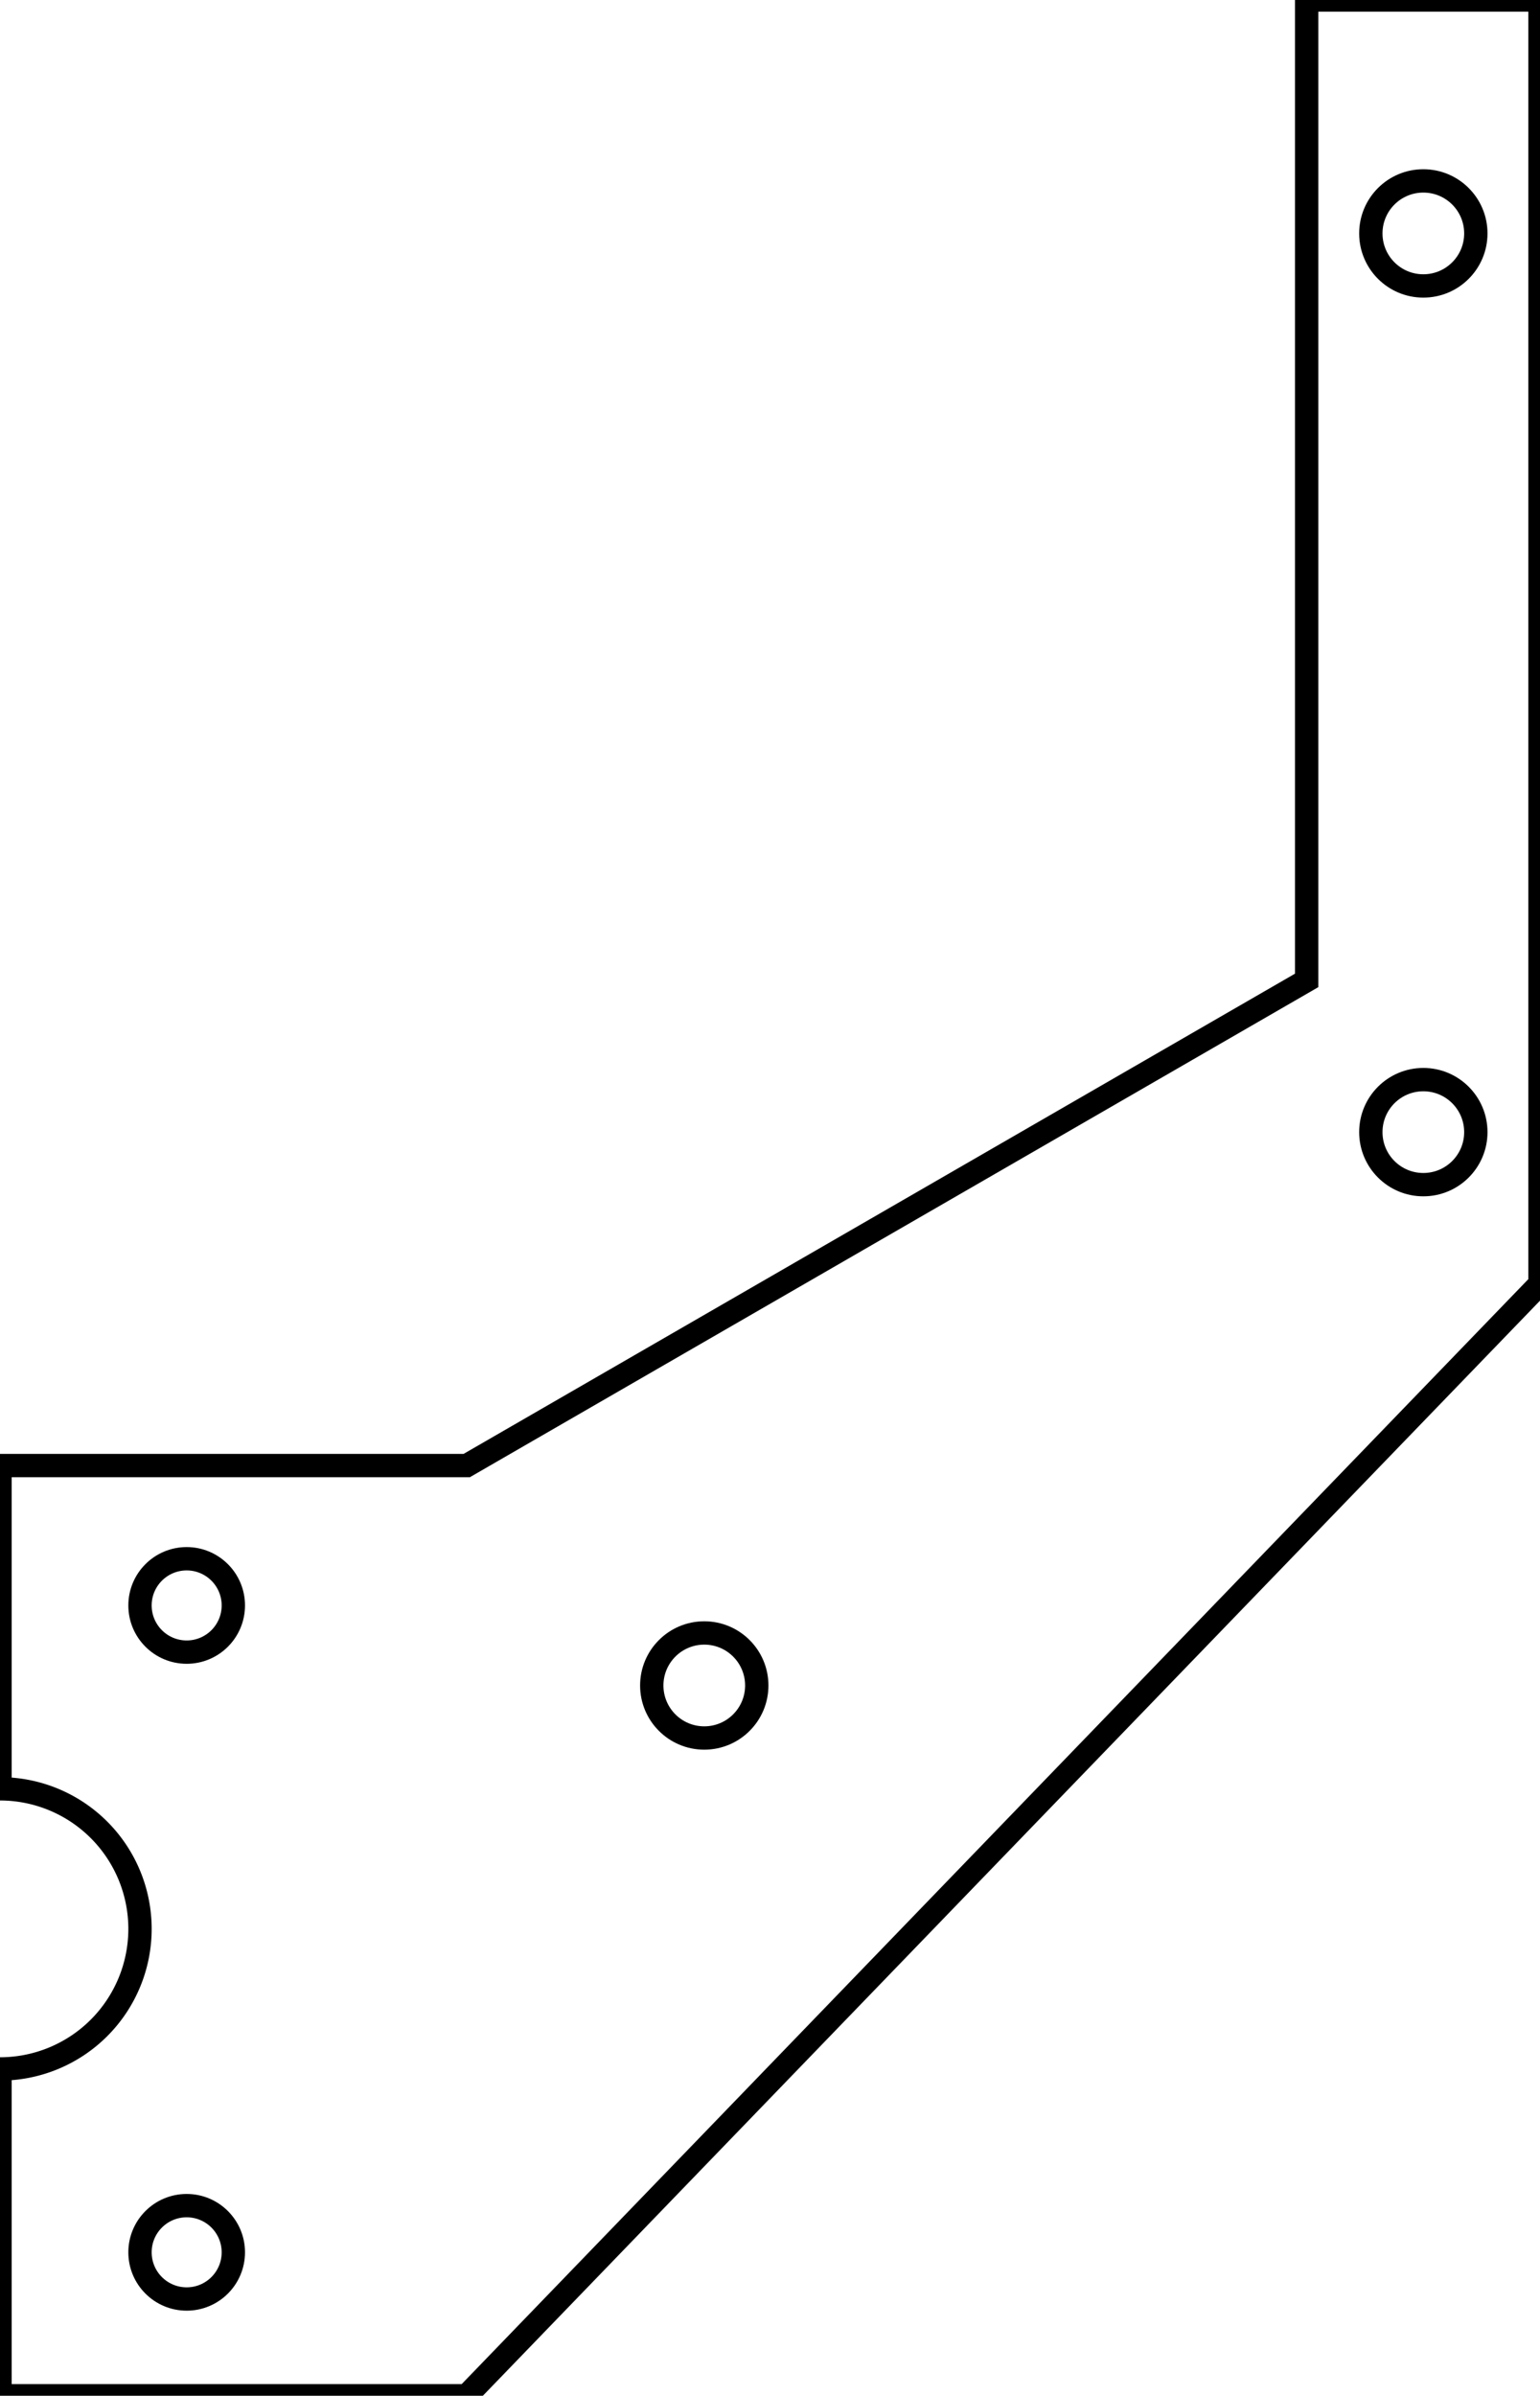 <?xml version="1.0"?>
<svg xmlns="http://www.w3.org/2000/svg" xmlns:lc="https://librecad.org" xmlns:xlink="http://www.w3.org/1999/xlink" width="66mm" height="102.632mm" viewBox="0 0 66 102.632">
    <g lc:layername="0" lc:is_locked="false" lc:is_construction="false" fill="none" stroke="black" stroke-width="1">
        <path d="M66,0 L56,0 L56,42 L20,62.785 L0,62.785 L0,76.632 A6,6 0 1,1 0,88.632 L0,102.632 L20,102.632 L66,55 L66,0 Z "/>
    </g>
    <g lc:layername="ANNOTATION_LINES" lc:is_locked="false" lc:is_construction="false" fill="none" stroke="black" stroke-width="1"/>
    <g lc:layername="ANNOTATION_TEXT" lc:is_locked="false" lc:is_construction="false" fill="none" stroke="black" stroke-width="1"/>
    <g lc:layername="BLIND_THREAD_SYMBOLS" lc:is_locked="false" lc:is_construction="false" fill="none" stroke="black" stroke-width="1"/>
    <g lc:layername="BLIND_THREAD_SYMBOLS_HIDDE" lc:is_locked="false" lc:is_construction="false" fill="none" stroke="black" stroke-width="1"/>
    <g lc:layername="BREAK_LINES" lc:is_locked="false" lc:is_construction="false" fill="none" stroke="black" stroke-width="1"/>
    <g lc:layername="CENTERLINES" lc:is_locked="false" lc:is_construction="false" fill="none" stroke="black" stroke-width="1"/>
    <g lc:layername="CENTERMARKS" lc:is_locked="false" lc:is_construction="false" fill="none" stroke="black" stroke-width="1"/>
    <g lc:layername="DETAIL_VIEW_BORDER" lc:is_locked="false" lc:is_construction="false" fill="none" stroke="black" stroke-width="1"/>
    <g lc:layername="DETAIL_VIEW_PARENT_BORDER" lc:is_locked="false" lc:is_construction="false" fill="none" stroke="black" stroke-width="1"/>
    <g lc:layername="EXPLODE_LINES" lc:is_locked="false" lc:is_construction="false" fill="none" stroke="black" stroke-width="1"/>
    <g lc:layername="HIDDEN" lc:is_locked="false" lc:is_construction="false" fill="none" stroke="black" stroke-width="1"/>
    <g lc:layername="HIDDEN_BASE_VIEW" lc:is_locked="false" lc:is_construction="false" fill="none" stroke="black" stroke-width="1"/>
    <g lc:layername="HIDDEN_EXPLODE_LINES" lc:is_locked="false" lc:is_construction="false" fill="none" stroke="black" stroke-width="1"/>
    <g lc:layername="IMAGES" lc:is_locked="false" lc:is_construction="false" fill="none" stroke="black" stroke-width="1"/>
    <g lc:layername="INVISIBLE_LINES" lc:is_locked="false" lc:is_construction="false" fill="none" stroke="black" stroke-width="1"/>
    <g lc:layername="MODELSKETCH_CONSTRUCTION" lc:is_locked="false" lc:is_construction="false" fill="none" stroke="black" stroke-width="1"/>
    <g lc:layername="MODELSKETCH_POINT" lc:is_locked="false" lc:is_construction="false" fill="none" stroke="black" stroke-width="1"/>
    <g lc:layername="MODELSKETCH_VISIBLE" lc:is_locked="false" lc:is_construction="false" fill="none" stroke="black" stroke-width="1">
        <circle cx="61" cy="48.5" r="2.25"/>
        <circle cx="30.183" cy="72.205" r="2.25"/>
        <circle cx="61" cy="10" r="2.25"/>
        <circle cx="8" cy="96.488" r="2"/>
        <circle cx="8" cy="68.776" r="2"/>
    </g>
    <g lc:layername="REGION_ASSOC_POINTS" lc:is_locked="false" lc:is_construction="false" fill="none" stroke="black" stroke-width="1"/>
    <g lc:layername="SECTION_CUTTING_LINE" lc:is_locked="false" lc:is_construction="false" fill="none" stroke="black" stroke-width="1"/>
    <g lc:layername="SECTION_JOG_LINES" lc:is_locked="false" lc:is_construction="false" fill="none" stroke="black" stroke-width="1"/>
    <g lc:layername="SHEETMETAL_BEND_LINES_DOWN" lc:is_locked="false" lc:is_construction="false" fill="none" stroke="black" stroke-width="1"/>
    <g lc:layername="SHEETMETAL_BEND_LINES_UP" lc:is_locked="false" lc:is_construction="false" fill="none" stroke="black" stroke-width="1"/>
    <g lc:layername="SHEETMETAL_BEND_TANGENT_LI" lc:is_locked="false" lc:is_construction="false" fill="none" stroke="black" stroke-width="1"/>
    <g lc:layername="SHEETMETAL_CUT_LINES" lc:is_locked="false" lc:is_construction="false" fill="none" stroke="black" stroke-width="1"/>
    <g lc:layername="SIDE_THREAD_SYMBOLS" lc:is_locked="false" lc:is_construction="false" fill="none" stroke="black" stroke-width="1"/>
    <g lc:layername="SIDE_THREAD_SYMBOLS_HIDDEN" lc:is_locked="false" lc:is_construction="false" fill="none" stroke="black" stroke-width="1"/>
    <g lc:layername="SKETCHED_GEOMETRY" lc:is_locked="false" lc:is_construction="false" fill="none" stroke="black" stroke-width="1"/>
    <g lc:layername="SURFACE_THREAD_SYMBOLS" lc:is_locked="false" lc:is_construction="false" fill="none" stroke="black" stroke-width="1"/>
    <g lc:layername="SURFACE_THREAD_SYMBOLS_HID" lc:is_locked="false" lc:is_construction="false" fill="none" stroke="black" stroke-width="1"/>
    <g lc:layername="SURFACE_THREAD_SYMBOLS_ON_" lc:is_locked="false" lc:is_construction="false" fill="none" stroke="black" stroke-width="1"/>
    <g lc:layername="TABLES" lc:is_locked="false" lc:is_construction="false" fill="none" stroke="black" stroke-width="1"/>
    <g lc:layername="TANGENT_HIDDEN" lc:is_locked="false" lc:is_construction="false" fill="none" stroke="black" stroke-width="1"/>
    <g lc:layername="TANGENT_LINES" lc:is_locked="false" lc:is_construction="false" fill="none" stroke="black" stroke-width="1"/>
    <g lc:layername="TEXT" lc:is_locked="false" lc:is_construction="false" fill="none" stroke="black" stroke-width="1"/>
    <g lc:layername="VIEW_HATCHES" lc:is_locked="false" lc:is_construction="false" fill="none" stroke="black" stroke-width="1"/>
    <g lc:layername="VIRTUAL_SHARPS" lc:is_locked="false" lc:is_construction="false" fill="none" stroke="black" stroke-width="1"/>
    <g lc:layername="VISIBLE" lc:is_locked="false" lc:is_construction="false" fill="none" stroke="black" stroke-width="1"/>
</svg>
